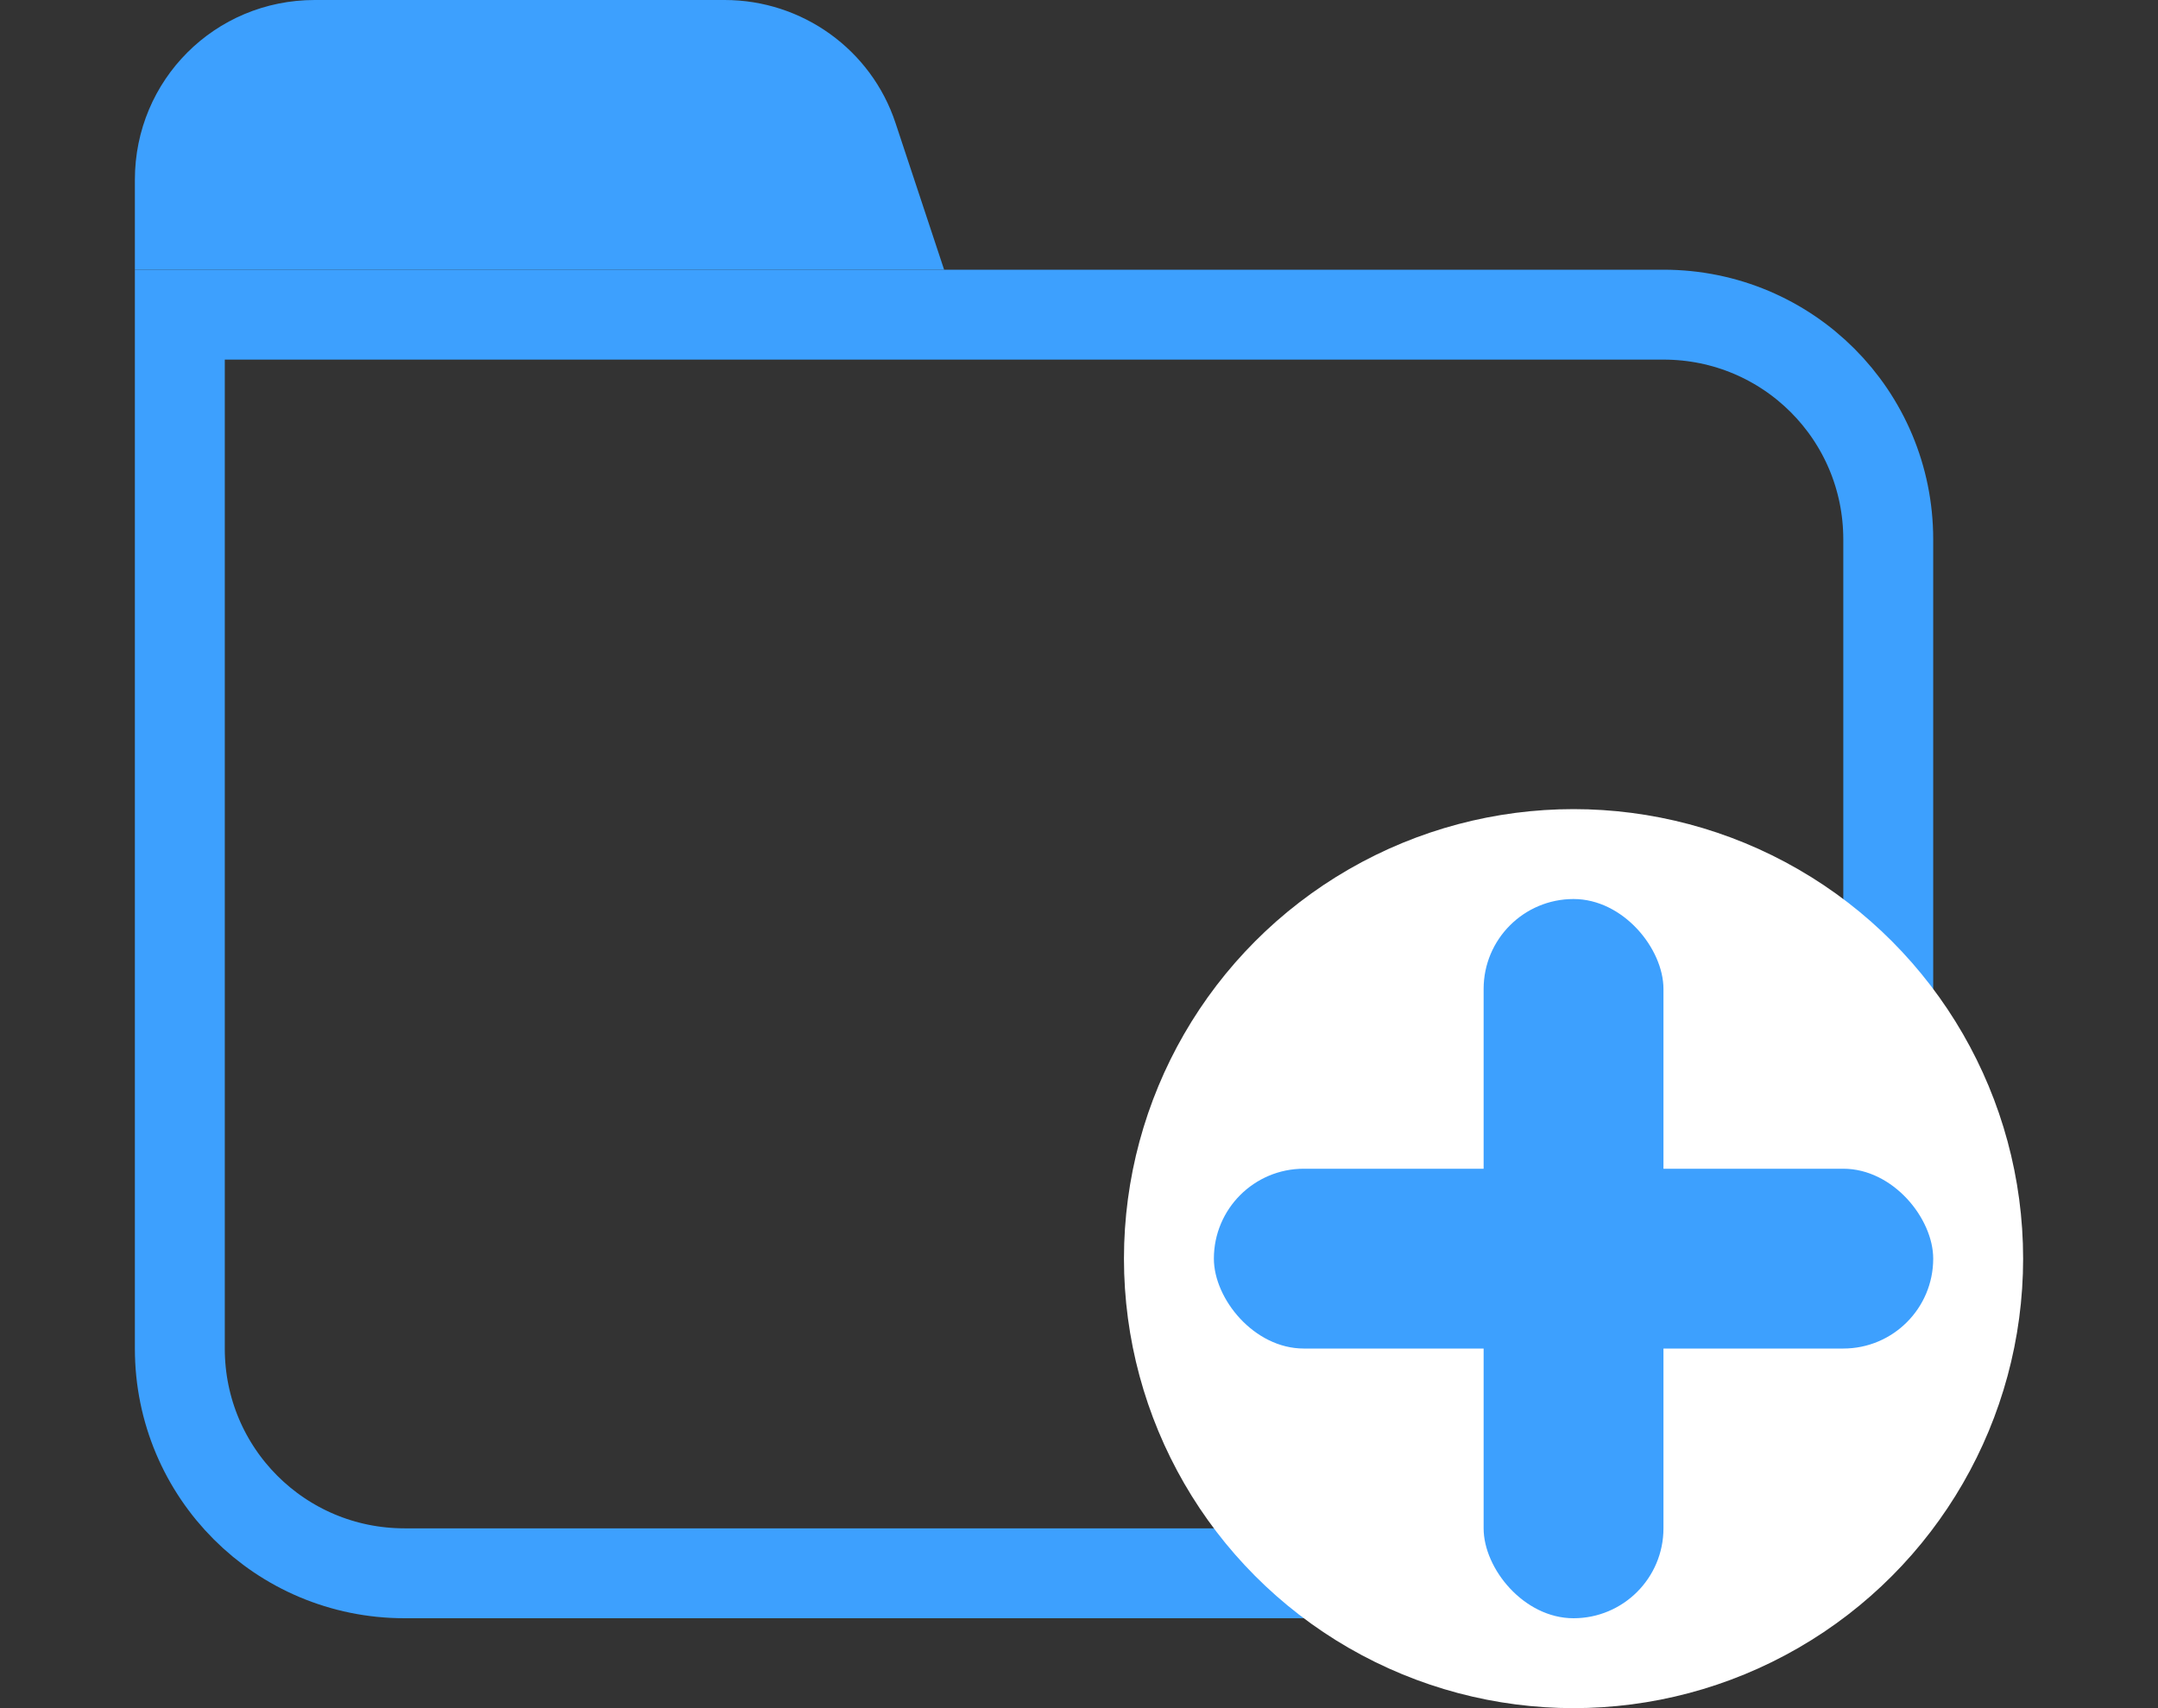 <svg width="24" height="19" viewBox="-1.5 0 24 19" fill="none" xmlns="http://www.w3.org/2000/svg">
<rect x="-1.5" y="0" width="24" height="19" fill="#333333" stroke="none"/>
<path d="M17 17.5H3C1.616 17.5 0.5 16.384 0.5 15V3.5H17C18.384 3.5 19.5 4.616 19.5 6V15C19.5 16.384 18.384 17.5 17 17.5Z" stroke="#3DA0FE"/>
<circle cx="16" cy="14" r="5" fill="white"/>
<rect x="15" y="10" width="2" height="8" rx="1" fill="#3DA0FE"/>
<rect x="12" y="13" width="8" height="2" rx="1" fill="#3DA0FE"/>
<path d="M9 3H0V2C0 0.89 0.89 0 2 0H6.56C7.42 0 8.19 0.55 8.46 1.37L9 3Z" fill="#3DA0FE"/>
</svg>

